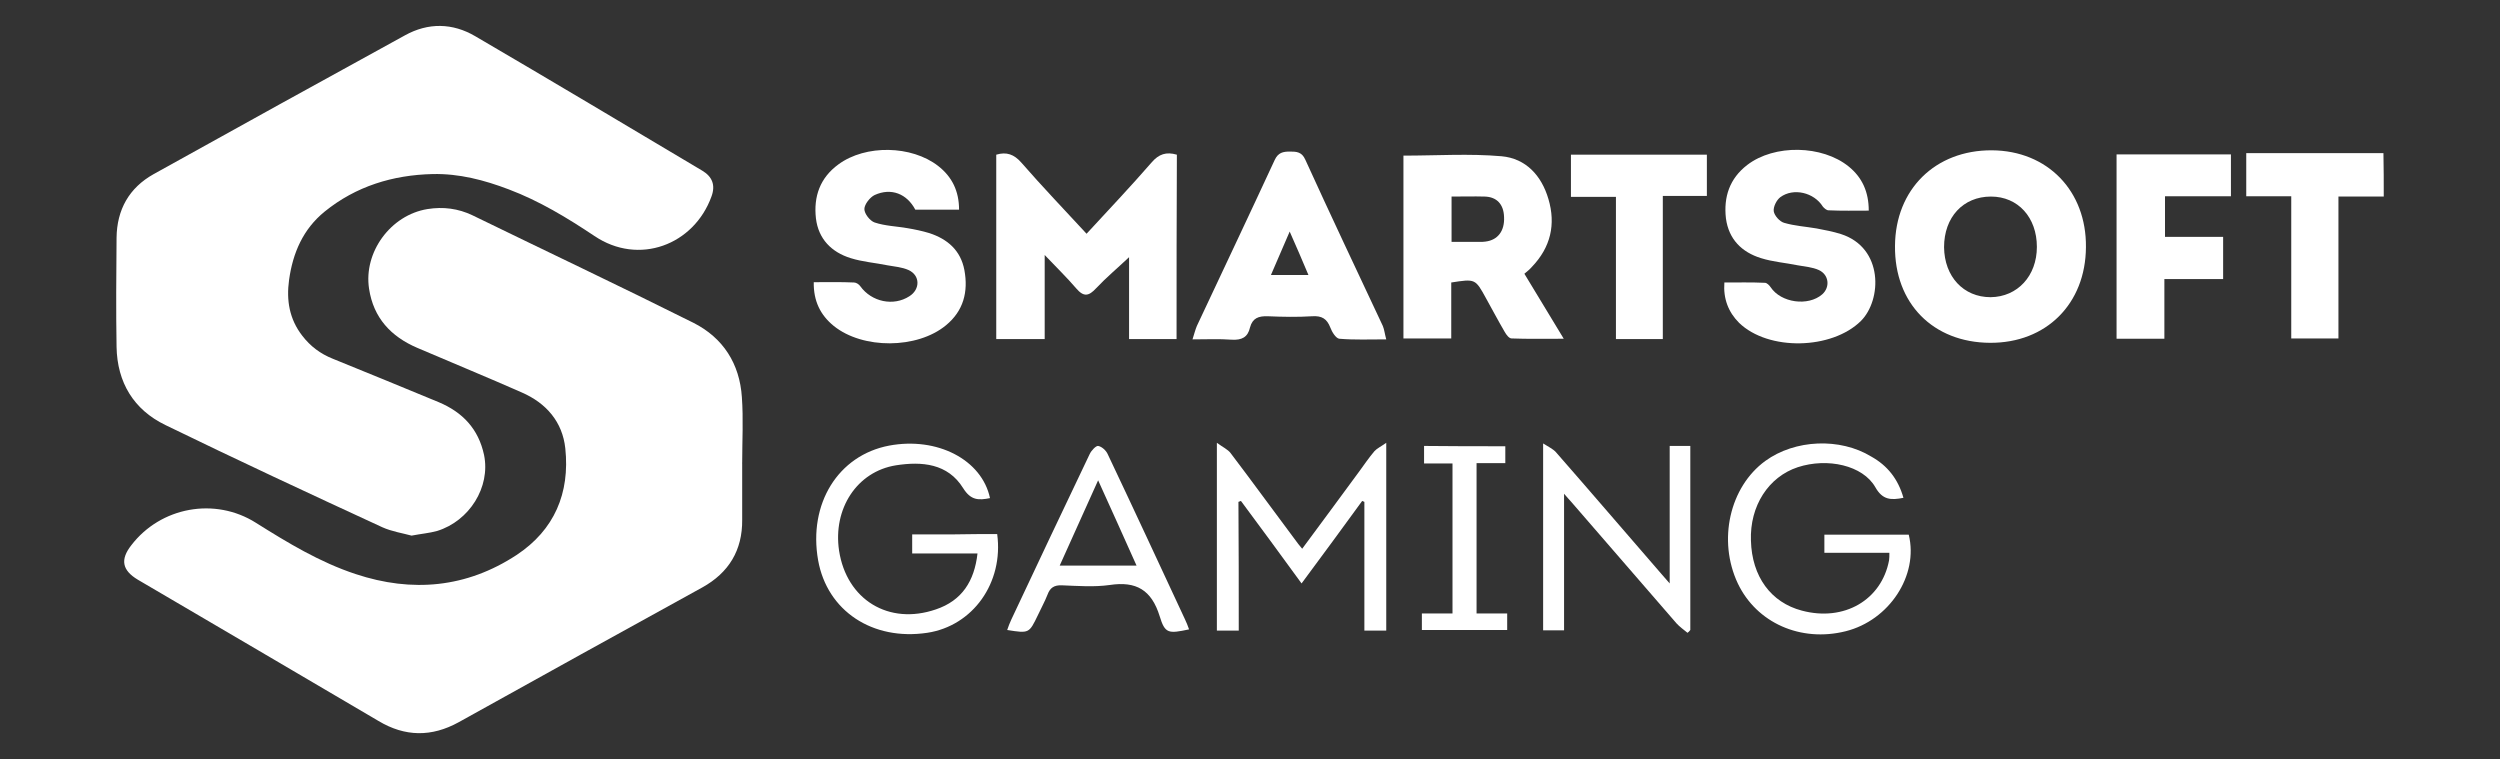 <?xml version="1.0" encoding="utf-8"?>
<!-- Generator: Adobe Illustrator 24.1.2, SVG Export Plug-In . SVG Version: 6.00 Build 0)  -->
<svg version="1.1" id="Layer_1" xmlns="http://www.w3.org/2000/svg" xmlns:xlink="http://www.w3.org/1999/xlink" x="0px" y="0px"
	 viewBox="0 0 800 243" style="enable-background:new 0 0 800 243;" xml:space="preserve">
<rect x="0" y="0" width="800" height="243" fill="#333333" stroke="none"/>
<style type="text/css">
	.st0{fill:#FFFFFF;}
</style>
<path class="st0" d="M237.5,148.2c0,6,0,12.1,0,18.1c0.1,9.8-4.3,17-12.8,21.7c-26,14.3-52,28.7-77.9,43.1
	c-8.7,4.8-17.2,4.7-25.7-0.4c-25.6-15.1-51.3-30.1-77-45.2c-5-3-5.7-6.4-2.1-11c9.4-12.3,26.8-15.5,39.9-7.2
	c10.2,6.4,20.4,12.6,31.9,16.4c18.1,6,35.5,4.4,51.5-6.1c12.1-8,17.1-19.8,15.6-34.1c-0.9-8.5-6.1-14.5-13.9-17.9
	c-11.1-4.9-22.3-9.5-33.5-14.3c-8.4-3.6-14-9.6-15.4-18.9c-1.8-11.7,6.9-23.6,18.7-25.5c5-0.8,9.8-0.2,14.4,2
	c23.6,11.5,47.3,22.7,70.7,34.4c9.5,4.8,14.8,13.1,15.5,23.8c0.5,7,0.1,14,0.1,21C237.4,148.2,237.4,148.2,237.5,148.2z"/>
<path class="st0" d="M131.7,171.4c-2.9-0.8-6.3-1.3-9.4-2.7C99.1,158,75.9,147.2,52.9,136c-10.1-4.9-15.4-13.6-15.6-25
	c-0.2-11.6-0.1-23.3,0-34.9c0.1-9,4-16,11.9-20.4C76,40.8,102.8,26,129.6,11.3c7.4-4.1,15.2-4,22.5,0.3c24.3,14.2,48.4,28.6,72.6,43
	c3.2,1.9,4.3,4.6,3,8.2c-5.6,15.6-23.3,22.3-37.5,12.7c-8.7-5.8-17.6-11.2-27.4-14.9c-7.9-3-15.9-5.1-24.4-4.9
	c-12.7,0.3-24.5,3.9-34.5,12c-6.9,5.6-10.2,13.2-11.4,21.9c-0.9,6.5,0.1,12.5,4.2,17.8c2.6,3.4,5.8,5.8,9.8,7.4
	c11.3,4.6,22.6,9.2,33.9,13.9c7.6,3.2,12.7,8.5,14.5,16.9c2.1,10.3-4.7,21.1-15,24.3C137.4,170.6,134.8,170.8,131.7,171.4z"/>
<g>
	<path class="st0" d="M762.8,62.9c-4.7,0-9.4,0-14.5,0c0,15.3,0,30.2,0,45.4c-5.1,0-9.8,0-15.1,0c0-15.1,0-30.1,0-45.5
		c-5,0-9.6,0-14.4,0c0-4.6,0-8.9,0-13.8c14.8,0,29.4,0,43.9,0C762.8,53.7,762.8,58.3,762.8,62.9z"/>
	<path class="st0" d="M376.5,108.5c-5.1,0-9.9,0-15.2,0c0-8.7,0-17.4,0-26.2c-3.7,3.5-7.3,6.5-10.5,9.9c-2.4,2.6-4,2.9-6.4,0.1
		c-3-3.5-6.3-6.7-10.1-10.7c0,9.4,0,18,0,26.9c-5.4,0-10.3,0-15.5,0c0-19.7,0-39.4,0-59c3.3-1,5.7-0.1,8,2.5
		c6.7,7.7,13.8,15.1,20.9,22.8c7.1-7.7,14.1-15.1,20.8-22.8c2.3-2.7,4.7-3.5,8.1-2.5C376.5,69,376.5,88.5,376.5,108.5z"/>
	<path class="st0" d="M636.8,109.7c-18.2-0.1-30.6-12.6-30.4-31c0.1-18.1,12.9-30.7,31-30.6c17.8,0.1,30.3,13,30.1,31
		C667.4,97.2,654.8,109.8,636.8,109.7z M651.8,79c0-9.4-6-16.1-14.7-16.1c-8.9,0-15,6.6-15,16.2c0.1,9.4,6.2,16,14.9,16
		C645.6,95,651.8,88.3,651.8,79z"/>
	<path class="st0" d="M487.8,87.6c4,6.6,8,13.2,12.6,20.8c-6.4,0-11.6,0.1-16.7-0.1c-0.8,0-1.7-1.2-2.2-2.1c-2.1-3.6-4-7.2-6-10.8
		c-3.4-6.2-3.4-6.2-11.1-5c0,5.8,0,11.7,0,17.9c-5.3,0-10.2,0-15.3,0c0-19.7,0-39.2,0-58.5c10.6,0,21.1-0.7,31.4,0.2
		c7.8,0.7,12.8,6.2,15,13.7c2.4,8.1,0.7,15.4-5.2,21.6C489.6,86.1,488.8,86.8,487.8,87.6z M464.5,77.4c3.3,0,6.2,0,9.1,0
		c0.6,0,1.2,0,1.8-0.1c3.9-0.5,6.1-3.4,5.9-7.8c-0.1-4.1-2.3-6.5-6.2-6.6c-3.5-0.1-7,0-10.6,0C464.5,67.7,464.5,72.3,464.5,77.4z"/>
	<path class="st0" d="M551.8,90.4c4.3,0,8.7-0.1,13,0.1c0.6,0,1.4,0.8,1.8,1.4c3.3,5,12,6.2,16.5,2.3c2.6-2.3,2.2-6.3-1.1-7.8
		c-2-0.9-4.4-1.1-6.7-1.5c-3.9-0.8-8-1.1-11.8-2.3c-6.1-1.9-10.3-6-11.2-12.7c-0.8-6.9,1.2-12.8,6.8-17.1c8.7-6.7,24-6.4,32.5,0.5
		c4.3,3.5,6.4,8.1,6.4,14.1c-4.4,0-8.6,0.1-12.9-0.1c-0.6,0-1.4-0.7-1.8-1.2c-2.8-4.5-9.4-6.1-13.6-3c-1.2,0.9-2.3,3.1-2.1,4.5
		c0.2,1.4,1.9,3.3,3.3,3.7c3.4,1,6.9,1.2,10.4,1.8c2.6,0.5,5.3,1,7.8,1.8c13.7,4.4,13.1,21.1,6.4,27.8c-9.3,9.2-29.6,9.7-39,0.6
		C553.1,99.9,551.4,95.6,551.8,90.4z"/>
	<path class="st0" d="M306.9,67.1c-4.8,0-9.4,0-14,0c-2.7-5.1-7.7-7.1-13-4.7c-1.5,0.7-3.3,3-3.3,4.5c0,1.5,1.8,3.8,3.3,4.3
		c3.3,1.1,6.9,1.2,10.4,1.8c2.4,0.4,4.8,0.9,7.1,1.6c5.8,1.9,10,5.5,11.2,11.8c1.3,7-0.3,13.1-5.9,17.7c-9.2,7.6-26.6,7.7-35.9,0.2
		c-4.3-3.5-6.5-8-6.4-14c4.5,0,8.7-0.1,12.9,0.1c0.7,0,1.6,0.6,2,1.2c3.6,5,10.6,6.5,15.7,3.2c3.5-2.2,3.5-6.7-0.3-8.4
		c-2-0.9-4.4-1.1-6.7-1.5c-3.9-0.8-8-1.1-11.8-2.3c-6.1-1.9-10.3-6.1-11.1-12.7c-0.8-7,1.3-13,7.2-17.3c8.7-6.4,23.4-6.1,31.9,0.5
		C304.7,56.6,306.9,61.2,306.9,67.1z"/>
	<path class="st0" d="M443.6,108.6c-5.4,0-10.2,0.2-15-0.2c-1.1-0.1-2.4-2.2-2.9-3.6c-1.1-2.8-2.7-3.8-5.8-3.6
		c-4.7,0.3-9.5,0.2-14.2,0c-3-0.1-4.9,0.6-5.7,3.6c-0.7,3.1-2.6,4.1-5.9,3.9c-3.9-0.3-7.9-0.1-12.5-0.1c0.6-1.9,0.9-3.1,1.4-4.3
		c8.3-17.7,16.7-35.4,24.9-53.1c1.1-2.4,2.7-2.7,4.9-2.7c2.1,0,3.8,0.1,4.9,2.6c8.1,17.8,16.5,35.5,24.8,53.2
		C443,105.5,443.1,106.8,443.6,108.6z M412.7,74.1c-2.1,4.9-4,9.3-6,13.9c4.2,0,7.8,0,12,0C416.7,83.3,414.9,79,412.7,74.1z"/>
	<path class="st0" d="M692.6,89.3c0,6.8,0,12.8,0,19.1c-5.2,0-10.1,0-15.3,0c0-19.7,0-39.2,0-59c12.2,0,24.3,0,36.6,0
		c0,4.5,0,8.8,0,13.4c-7.1,0-14,0-21.1,0c0,4.4,0,8.5,0,13c6.1,0,12.3,0,18.6,0c0,4.6,0,8.8,0,13.5
		C705.3,89.3,699.2,89.3,692.6,89.3z"/>
	<path class="st0" d="M532.1,108.5c-5.4,0-9.9,0-15,0c0-15.1,0-30.1,0-45.5c-5,0-9.6,0-14.4,0c0-4.6,0-8.9,0-13.5
		c14.3,0,28.8,0,43.5,0c0,4.3,0,8.6,0,13.2c-4.5,0-9,0-14.1,0C532.1,78.1,532.1,93.1,532.1,108.5z"/>
	<path class="st0" d="M396.4,201.8c-2.5,0-4.6,0-7,0c0-19.7,0-39.3,0-60.1c1.9,1.4,3.5,2.1,4.4,3.3c7,9.2,13.8,18.6,20.7,27.8
		c0.6,0.9,1.3,1.7,2.2,2.8c6.2-8.4,12.3-16.6,18.3-24.8c1.6-2.2,3.1-4.4,4.8-6.4c0.8-0.9,2.1-1.5,3.8-2.7c0,20.7,0,40.3,0,60.1
		c-2.3,0-4.5,0-7,0c0-13.8,0-27.5,0-41.2c-0.2-0.1-0.5-0.2-0.7-0.3c-6.3,8.6-12.6,17.3-19.4,26.4c-6.7-9.2-13-17.8-19.4-26.4
		c-0.3,0.1-0.5,0.2-0.8,0.3C396.4,174.3,396.4,187.9,396.4,201.8z"/>
	<path class="st0" d="M319.1,170.9c2.1,15.6-7.8,29.4-22.4,31.6c-17.5,2.6-32-7-34.9-23.2c-3.2-18.1,6.4-33.6,22.7-36.7
		c15.4-2.9,29.7,4.5,32.3,16.8c-3.6,0.7-6.1,0.8-8.6-3.2c-4.9-7.9-13.2-8.6-21.5-7.3c-12.5,2-20.2,13.9-18.2,27.3
		c2.4,15.7,15.9,24,31,18.8c8.3-2.8,12.3-9,13.3-17.9c-7,0-13.8,0-20.9,0c0-2.1,0-3.9,0-6.1c4.5,0,9,0,13.5,0
		C310,170.9,314.5,170.9,319.1,170.9z"/>
	<path class="st0" d="M609.1,159.3c-4,0.8-6.7,0.7-9-3.4c-4-7-15.3-9.5-24.8-6.4c-9.4,3.1-15.4,12.4-15,23.5
		c0.3,11.5,6.4,19.8,16.3,22.4c13.5,3.6,25.5-3.4,27.9-16.1c0.1-0.7,0.1-1.4,0.1-2.4c-6.9,0-13.7,0-20.8,0c0-2,0-3.8,0-5.8
		c9.1,0,18,0,27,0c3.2,13-6.2,27.4-20.2,30.9c-14.4,3.6-28.5-2.7-34.5-15.3c-6.5-13.8-2.6-30.9,8.8-39.2c9.5-6.9,23.9-7.5,33.9-1.4
		C604,149,607.4,153.3,609.1,159.3z"/>
	<path class="st0" d="M540,202.5c-1.2-1-2.5-1.9-3.5-3c-11.3-13-22.5-26-33.7-38.9c-0.6-0.7-1.3-1.4-2.3-2.6c0,14.8,0,29.1,0,43.7
		c-2.3,0-4.4,0-6.7,0c0-19.6,0-39.2,0-59.8c1.7,1.1,3.1,1.7,4.1,2.8c11.3,12.9,22.5,26,33.7,38.9c0.8,0.9,1.6,1.8,2.7,3.1
		c0-14.9,0-29.3,0-44c2.1,0,4.2,0,6.6,0c0,19.7,0,39.3,0,58.9C540.6,202,540.3,202.3,540,202.5z"/>
	<path class="st0" d="M380.5,201.4c-6.6,1.4-7.7,1.4-9.4-4.2c-2.6-8.4-7.5-11.3-16-10c-5,0.7-10.2,0.3-15.3,0.1
		c-2.5-0.1-3.8,0.8-4.6,3c-0.9,2.3-2.1,4.4-3.1,6.6c-2.8,5.8-2.8,5.8-9.8,4.7c0.4-1.2,0.8-2.2,1.3-3.3c8.3-17.7,16.7-35.4,25.1-53
		c0.5-1.1,2-2.7,2.7-2.6c1.2,0.2,2.6,1.5,3.1,2.7c8.3,17.5,16.5,35.2,24.7,52.8C379.7,199.2,380.1,200.3,380.5,201.4z M351.4,153.7
		c-4.3,9.6-8.3,18.4-12.3,27.3c8.4,0,16.3,0,24.6,0C359.6,171.9,355.7,163.1,351.4,153.7z"/>
	<path class="st0" d="M481.7,142.8c0,1.9,0,3.4,0,5.4c-3,0-6,0-9.2,0c0,16.2,0,31.9,0,48.1c3.3,0,6.5,0,9.8,0c0,2,0,3.5,0,5.3
		c-9.1,0-18,0-27.3,0c0-1.5,0-3.2,0-5.3c3.2,0,6.4,0,9.8,0c0-16.2,0-32,0-48c-3.1,0-5.9,0-9.1,0c0-2,0-3.7,0-5.6
		C464.4,142.8,472.8,142.8,481.7,142.8z"/>
</g>
</svg>

